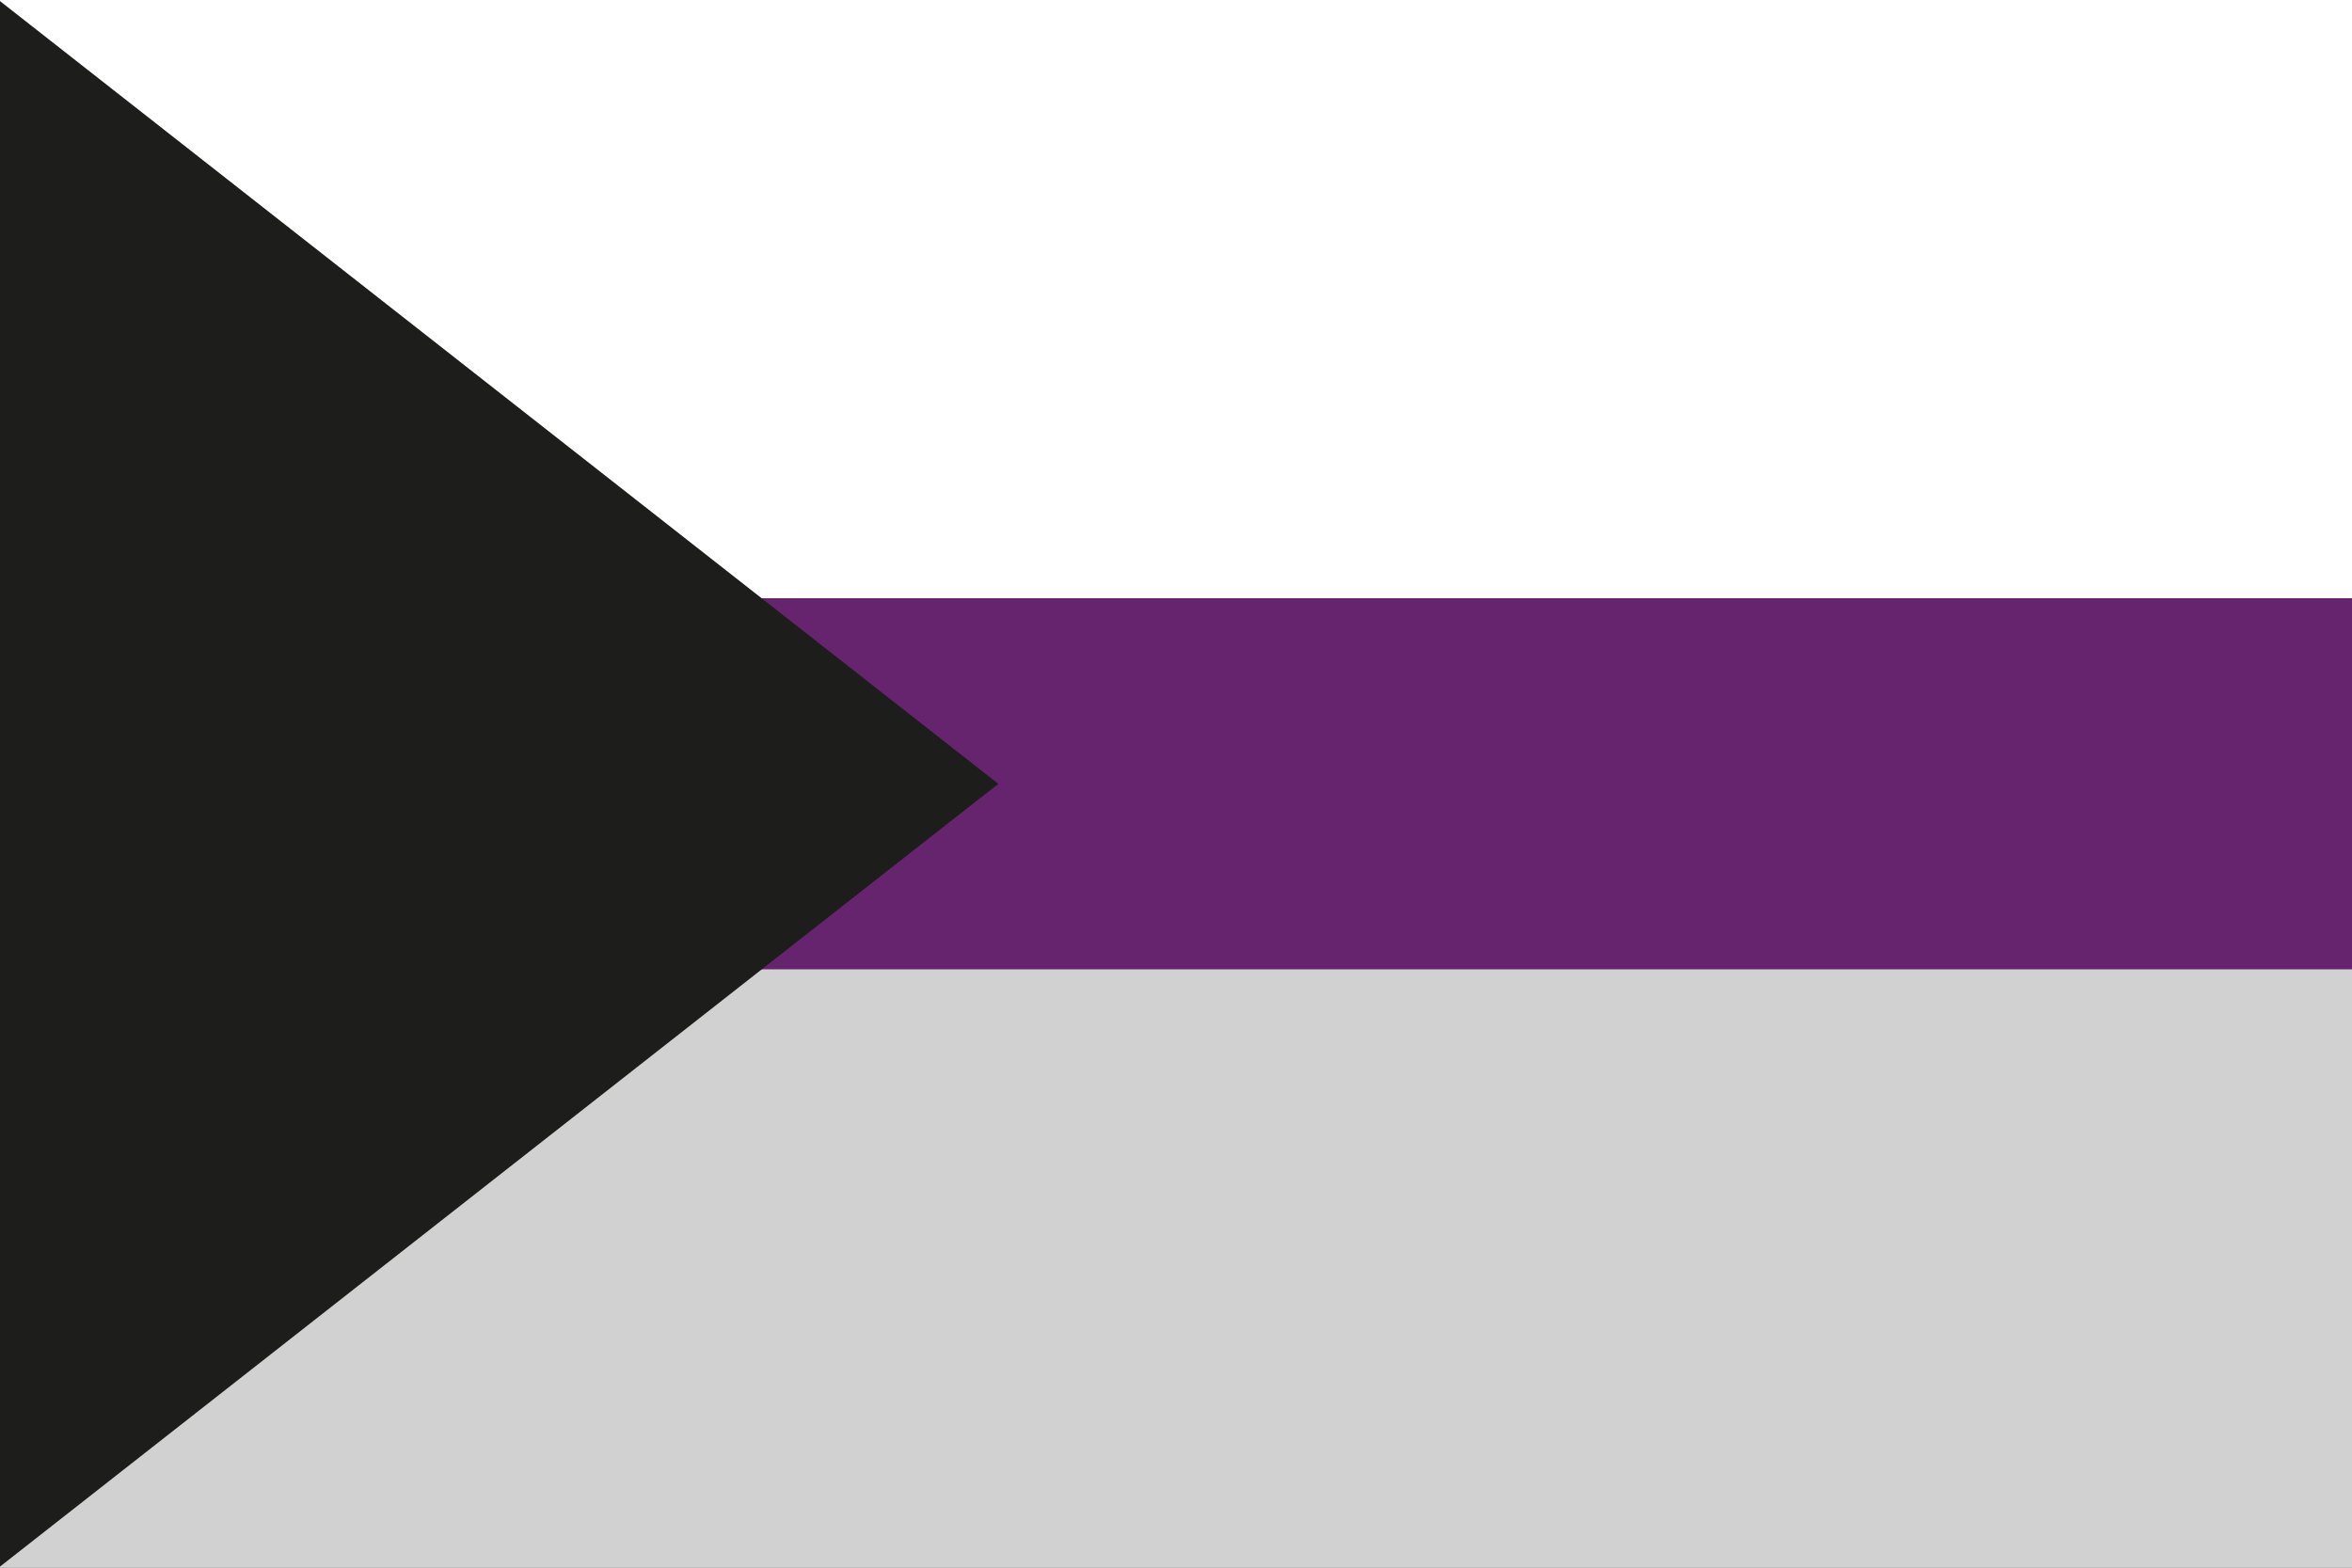 <?xml version="1.0" encoding="UTF-8"?>
<svg id="Demissex" xmlns="http://www.w3.org/2000/svg" width="1500" height="1000" viewBox="0 0 1500 1000">
  <rect x="0" y="0" width="1500" height="1000" fill="#808080" stroke="none"/>
  <defs>
    <style>
      .cls-1 {
        fill: #fff;
      }

      .cls-2 {
        fill: #1d1d1b;
      }

      .cls-3 {
        fill: #67246e;
      }

      .cls-4 {
        fill: #d1d1d1;
      }
    </style>
  </defs>
  <rect class="cls-3" y="381.4" width="1500" height="237.2"/>
  <rect class="cls-1" y="0" width="1500" height="381.6"/>
  <rect class="cls-4" y="618.3" width="1500" height="381.6"/>
  <polygon class="cls-2" points="0 999.3 0 .7 636.7 500 0 999.3"/>
</svg>